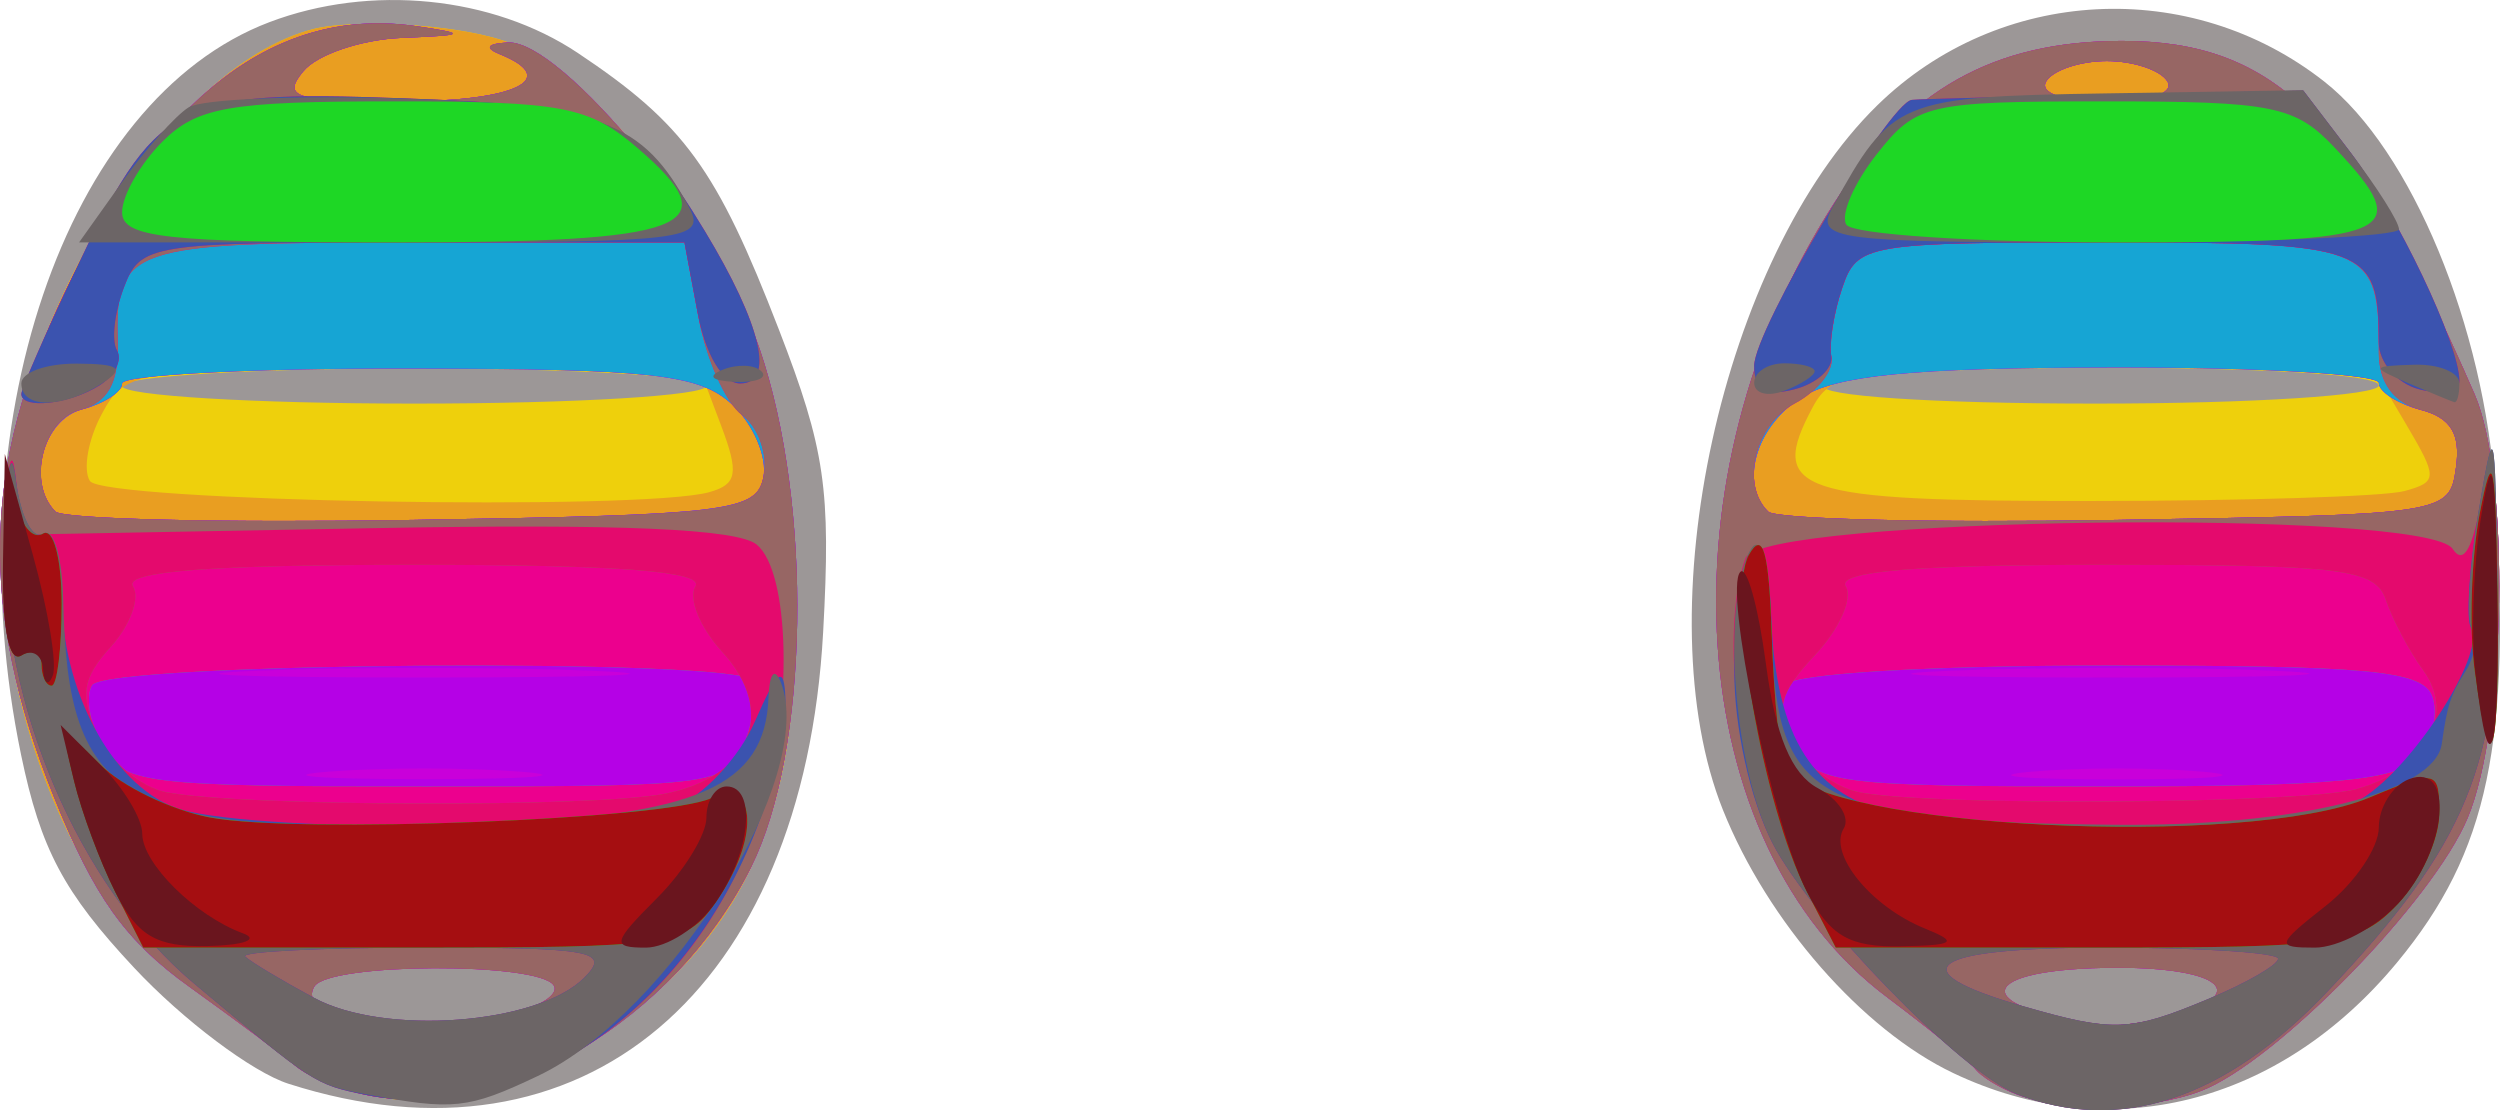 <?xml version="1.0" encoding="UTF-8" standalone="no"?>
<!-- Created with Inkscape (http://www.inkscape.org/) -->

<svg
   xmlns:dc="http://purl.org/dc/elements/1.1/"
   xmlns:cc="http://creativecommons.org/ns#"
   xmlns:rdf="http://www.w3.org/1999/02/22-rdf-syntax-ns#"
   xmlns:svg="http://www.w3.org/2000/svg"
   xmlns="http://www.w3.org/2000/svg"
   xmlns:sodipodi="http://sodipodi.sourceforge.net/DTD/sodipodi-0.dtd"
   xmlns:inkscape="http://www.inkscape.org/namespaces/inkscape"
   id="svg3301"
   version="1.1"
   inkscape:version="0.48.4 r9939"
   width="124.075"
   height="55.1"
   sodipodi:docname="set_eyes_mystery.png">
  <defs
     id="defs3305" />
  <sodipodi:namedview
     pagecolor="#ffffff"
     bordercolor="#666666"
     borderopacity="1"
     objecttolerance="10"
     gridtolerance="10"
     guidetolerance="10"
     inkscape:pageopacity="0"
     inkscape:pageshadow="2"
     inkscape:window-width="640"
     inkscape:window-height="480"
     id="namedview3303"
     showgrid="false"
     fit-margin-top="0"
     fit-margin-left="0"
     fit-margin-right="0"
     fit-margin-bottom="0"
     inkscape:zoom="2.3174603"
     inkscape:cx="59.471069"
     inkscape:cy="35.041565"
     inkscape:window-x="611"
     inkscape:window-y="797"
     inkscape:window-maximized="0"
     inkscape:current-layer="svg3301" />
  <g
     id="g3311"
     transform="translate(-0.94,-1.969)">
    <path
       style="fill:#9c9797"
       d="M 15.252,55.754 C 13.466,55.181 10.024,52.595 7.605,50.008 4.102,46.264 2.957,44.108 1.987,39.436 -1.381,23.216 4.143,6.921 14.315,3.067 19.329,1.167 25.377,1.771 29.61,4.593 c 5.283,3.522 6.906,5.755 9.991,13.744 2.291,5.933 2.581,7.917 2.192,15 C 40.814,51.178 29.851,60.437 15.252,55.754 z M 97.877,55.224 C 93.363,53.075 88.668,47.711 86.448,42.163 82.533,32.376 86.398,14.737 94.11,7.196 100.153,1.289 109.646,0.787 116.303,6.024 c 4.315,3.394 7.945,12.157 8.478,20.468 0.794,12.366 -0.334,17.75 -4.865,23.233 -5.858,7.089 -14.281,9.191 -22.039,5.499 z"
       id="path3339"
       inkscape:connector-curvature="0" />
    <path
       style="fill:#eed00c"
       d="m 19.114,56.311 c -1.312,-0.267 -2.887,-0.913 -3.5,-1.435 C 15.001,54.354 12.633,52.588 10.352,50.952 4.96,47.085 1,37.804 1,29.034 1,18.626 9.093,5.27 16.531,3.403 c 1.372,-0.344 4.494,-0.326 6.938,0.04 3.67,0.55 5.222,1.532 8.917,5.641 5.744,6.389 8.025,13.019 8.055,23.415 0.029,9.834 -2.416,15.46 -8.794,20.243 -4.428,3.321 -8.314,4.427 -12.533,3.568 z m 6.744,-3.933 c 1.71,-0.342 2.865,-1.017 2.566,-1.5 -0.724,-1.172 -11.15,-1.131 -11.878,0.046 -1.003,1.624 4.313,2.454 9.312,1.454 z M 36,21.125 C 36,20.644 29.475,20.25 21.5,20.25 13.525,20.25 7,20.644 7,21.125 7,21.606 13.525,22 21.5,22 29.475,22 36,21.606 36,21.125 z m 65,35.146 C 100.175,55.957 99.275,55.406 99,55.047 98.725,54.688 96.739,53.071 94.588,51.455 84.425,43.818 83.217,25.687 91.964,12.056 95.58,6.421 99.874,4 106.253,4 c 7.662,0 11.579,3.923 17.497,17.526 1.781,4.093 1.581,16.439 -0.341,21.037 -1.73,4.141 -9.514,12.113 -13.225,13.545 -2.54,0.98 -6.84,1.057 -9.185,0.164 z m 7.75,-3.901 C 112.677,51.317 111.181,50 106.059,50 c -7.195,0 -7.585,1.989 -0.559,2.85 0.55,0.067 2.013,-0.149 3.25,-0.48 z M 119,21.1 c 0,-1.176 -26.835,-1.176 -27.562,0 C 91.119,21.617 96.864,22 104.941,22 112.673,22 119,21.595 119,21.1 z"
       id="path3337"
       inkscape:connector-curvature="0" />
    <path
       style="fill:#e99e21"
       d="m 19.114,56.311 c -1.312,-0.267 -2.887,-0.913 -3.5,-1.435 C 15.001,54.354 12.633,52.588 10.352,50.952 4.96,47.085 1,37.804 1,29.034 1,18.626 9.093,5.27 16.531,3.403 c 1.372,-0.344 4.494,-0.326 6.938,0.04 3.67,0.55 5.222,1.532 8.917,5.641 5.744,6.389 8.025,13.019 8.055,23.415 0.029,9.834 -2.416,15.46 -8.794,20.243 -4.428,3.321 -8.314,4.427 -12.533,3.568 z m 6.744,-3.933 c 1.71,-0.342 2.865,-1.017 2.566,-1.5 -0.724,-1.172 -11.15,-1.131 -11.878,0.046 -1.003,1.624 4.313,2.454 9.312,1.454 z M 36.15,26.392 c 1.376,-0.387 1.472,-0.935 0.578,-3.303 L 35.656,20.25 l -14.226,0 c -13.784,0 -14.264,0.071 -15.446,2.28 -0.671,1.254 -0.934,2.742 -0.585,3.307 0.631,1.021 27.377,1.504 30.751,0.556 z M 101,56.271 C 100.175,55.957 99.275,55.406 99,55.047 98.725,54.688 96.739,53.071 94.588,51.455 84.425,43.818 83.217,25.687 91.964,12.056 95.58,6.421 99.874,4 106.253,4 c 7.662,0 11.579,3.923 17.497,17.526 1.781,4.093 1.581,16.439 -0.341,21.037 -1.73,4.141 -9.514,12.113 -13.225,13.545 -2.54,0.98 -6.84,1.057 -9.185,0.164 z m 7.75,-3.901 C 112.677,51.317 111.181,50 106.059,50 c -7.195,0 -7.585,1.989 -0.559,2.85 0.55,0.067 2.013,-0.149 3.25,-0.48 z m 11.514,-26.028 c 1.661,-0.457 1.667,-0.65 0.093,-3.314 L 118.687,20.2 l -13.362,0 c -12.289,0 -13.447,0.159 -14.42,1.978 -2.245,4.196 -0.865,4.662 13.783,4.655 7.597,-0.003 14.606,-0.225 15.576,-0.492 z"
       id="path3335"
       inkscape:connector-curvature="0" />
    <path
       style="fill:#c900da"
       d="m 19.114,56.311 c -1.312,-0.267 -2.887,-0.913 -3.5,-1.435 C 15.001,54.354 12.633,52.588 10.352,50.952 7.155,48.659 5.606,46.485 3.602,41.478 -0.104,32.221 0.048,25.084 4.132,16.532 8.824,6.71 14.72,2.241 21.629,3.272 24.169,3.651 24.082,3.718 20.872,3.85 18.877,3.933 16.685,4.675 16,5.5 14.916,6.806 15.549,7 20.878,7 26.5,7 28.804,5.895 25.75,4.662 24.967,4.346 25.119,4.128 26.157,4.079 28.822,3.952 36.673,13.514 38.638,19.28 41.295,27.072 41.096,39.235 38.218,45 34.41,52.628 25.869,57.686 19.114,56.311 z m 6.744,-3.933 c 1.71,-0.342 2.865,-1.017 2.566,-1.5 -0.724,-1.172 -11.15,-1.131 -11.878,0.046 -1.003,1.624 4.313,2.454 9.312,1.454 z M 38.828,25.659 C 39.023,24.646 38.328,23.023 37.285,22.051 35.66,20.537 33.359,20.281 21.194,20.258 13.387,20.244 7,20.578 7,21 c 0,0.422 -0.9,1.003 -2,1.29 -1.935,0.506 -2.744,3.633 -1.311,5.066 0.379,0.379 8.361,0.567 17.737,0.417 15.642,-0.25 17.077,-0.425 17.401,-2.114 z M 101,56.271 C 100.175,55.957 99.275,55.406 99,55.047 98.725,54.688 96.739,53.071 94.588,51.455 84.425,43.818 83.217,25.687 91.964,12.056 95.58,6.421 99.874,4 106.253,4 c 7.662,0 11.579,3.923 17.497,17.526 1.781,4.093 1.581,16.439 -0.341,21.037 -1.73,4.141 -9.514,12.113 -13.225,13.545 -2.54,0.98 -6.84,1.057 -9.185,0.164 z m 7.75,-3.901 C 112.677,51.317 111.181,50 106.059,50 c -7.195,0 -7.585,1.989 -0.559,2.85 0.55,0.067 2.013,-0.149 3.25,-0.48 z m 14.079,-27.193 c 0.237,-1.67 -0.255,-2.476 -1.75,-2.867 C 119.936,22.011 119,21.411 119,20.976 c 0,-0.435 -5.945,-0.781 -13.21,-0.769 -10.03,0.017 -13.762,0.384 -15.5,1.523 -2.221,1.455 -3.007,4.22 -1.6,5.627 0.379,0.379 8.142,0.567 17.25,0.417 16.475,-0.272 16.562,-0.285 16.889,-2.596 z M 108.5,6 c -0.34,-0.55 -1.69,-1 -3,-1 -1.31,0 -2.66,0.45 -3,1 -0.369,0.596 0.843,1 3,1 2.157,0 3.369,-0.404 3,-1 z"
       id="path3333"
       inkscape:connector-curvature="0" />
    <path
       style="fill:#b501e6"
       d="m 19.114,56.311 c -1.312,-0.267 -2.887,-0.913 -3.5,-1.435 C 15.001,54.354 12.633,52.588 10.352,50.952 7.155,48.659 5.606,46.485 3.602,41.478 -0.104,32.221 0.048,25.084 4.132,16.532 8.824,6.71 14.72,2.241 21.629,3.272 24.169,3.651 24.082,3.718 20.872,3.85 18.877,3.933 16.685,4.675 16,5.5 14.916,6.806 15.549,7 20.878,7 26.5,7 28.804,5.895 25.75,4.662 24.967,4.346 25.119,4.128 26.157,4.079 28.822,3.952 36.673,13.514 38.638,19.28 41.295,27.072 41.096,39.235 38.218,45 34.41,52.628 25.869,57.686 19.114,56.311 z m 6.744,-3.933 c 1.71,-0.342 2.865,-1.017 2.566,-1.5 -0.724,-1.172 -11.15,-1.131 -11.878,0.046 -1.003,1.624 4.313,2.454 9.312,1.454 z M 26.75,40.265 c -2.612,-0.206 -6.888,-0.206 -9.5,0 -2.612,0.206 -0.475,0.375 4.75,0.375 5.225,0 7.362,-0.169 4.75,-0.375 z m 3.5,-5.009 c -4.537,-0.185 -11.963,-0.185 -16.5,0 -4.537,0.185 -0.825,0.337 8.25,0.337 9.075,0 12.787,-0.152 8.25,-0.337 z m 8.578,-9.597 C 39.023,24.646 38.328,23.023 37.285,22.051 35.66,20.537 33.359,20.281 21.194,20.258 13.387,20.244 7,20.578 7,21 c 0,0.422 -0.9,1.003 -2,1.29 -1.935,0.506 -2.744,3.633 -1.311,5.066 0.379,0.379 8.361,0.567 17.737,0.417 15.642,-0.25 17.077,-0.425 17.401,-2.114 z M 101,56.271 C 100.175,55.957 99.275,55.406 99,55.047 98.725,54.688 96.739,53.071 94.588,51.455 84.425,43.818 83.217,25.687 91.964,12.056 95.58,6.421 99.874,4 106.253,4 c 7.662,0 11.579,3.923 17.497,17.526 1.781,4.093 1.581,16.439 -0.341,21.037 -1.73,4.141 -9.514,12.113 -13.225,13.545 -2.54,0.98 -6.84,1.057 -9.185,0.164 z m 7.75,-3.901 C 112.677,51.317 111.181,50 106.059,50 c -7.195,0 -7.585,1.989 -0.559,2.85 0.55,0.067 2.013,-0.149 3.25,-0.48 z m 1.5,-12.102 c -2.337,-0.211 -6.162,-0.211 -8.5,0 -2.337,0.211 -0.425,0.383 4.25,0.383 4.675,0 6.588,-0.172 4.25,-0.383 z m 3.547,-5.01 C 109.561,35.071 102.361,35.07 97.797,35.255 93.234,35.441 96.7,35.594 105.5,35.595 c 8.8,0.001 12.534,-0.151 8.297,-0.338 z m 9.032,-10.08 c 0.237,-1.67 -0.255,-2.476 -1.75,-2.867 C 119.936,22.011 119,21.411 119,20.976 c 0,-0.435 -5.945,-0.781 -13.21,-0.769 -10.03,0.017 -13.762,0.384 -15.5,1.523 -2.221,1.455 -3.007,4.22 -1.6,5.627 0.379,0.379 8.142,0.567 17.25,0.417 16.475,-0.272 16.562,-0.285 16.889,-2.596 z M 108.5,6 c -0.34,-0.55 -1.69,-1 -3,-1 -1.31,0 -2.66,0.45 -3,1 -0.369,0.596 0.843,1 3,1 2.157,0 3.369,-0.404 3,-1 z"
       id="path3331"
       inkscape:connector-curvature="0" />
    <path
       style="fill:#16a5d4"
       d="m 19.114,56.311 c -1.312,-0.267 -2.887,-0.913 -3.5,-1.435 C 15.001,54.354 12.633,52.588 10.352,50.952 7.155,48.659 5.606,46.485 3.602,41.478 -0.104,32.221 0.048,25.084 4.132,16.532 8.824,6.71 14.72,2.241 21.629,3.272 24.169,3.651 24.082,3.718 20.872,3.85 18.877,3.933 16.685,4.675 16,5.5 14.916,6.806 15.549,7 20.878,7 26.5,7 28.804,5.895 25.75,4.662 24.967,4.346 25.119,4.128 26.157,4.079 28.822,3.952 36.673,13.514 38.638,19.28 41.295,27.072 41.096,39.235 38.218,45 34.41,52.628 25.869,57.686 19.114,56.311 z m 6.744,-3.933 c 1.71,-0.342 2.865,-1.017 2.566,-1.5 -0.724,-1.172 -11.15,-1.131 -11.878,0.046 -1.003,1.624 4.313,2.454 9.312,1.454 z M 37.915,38.75 c 0.468,-1.238 0.652,-2.587 0.409,-3 -0.669,-1.136 -32.103,-0.917 -32.811,0.229 -0.333,0.539 -0.119,1.889 0.476,3 C 7,40.869 8.043,41 22.067,41 36.701,41 37.085,40.946 37.915,38.75 z M 38.828,25.659 C 39.023,24.646 38.328,23.023 37.285,22.051 35.66,20.537 33.359,20.281 21.194,20.258 13.387,20.244 7,20.578 7,21 c 0,0.422 -0.9,1.003 -2,1.29 -1.935,0.506 -2.744,3.633 -1.311,5.066 0.379,0.379 8.361,0.567 17.737,0.417 15.642,-0.25 17.077,-0.425 17.401,-2.114 z M 101,56.271 C 100.175,55.957 99.275,55.406 99,55.047 98.725,54.688 96.739,53.071 94.588,51.455 84.425,43.818 83.217,25.687 91.964,12.056 95.58,6.421 99.874,4 106.253,4 c 7.662,0 11.579,3.923 17.497,17.526 1.781,4.093 1.581,16.439 -0.341,21.037 -1.73,4.141 -9.514,12.113 -13.225,13.545 -2.54,0.98 -6.84,1.057 -9.185,0.164 z m 7.75,-3.901 C 112.677,51.317 111.181,50 106.059,50 c -7.195,0 -7.585,1.989 -0.559,2.85 0.55,0.067 2.013,-0.149 3.25,-0.48 z m 12.239,-12.857 c 0.679,-0.818 0.973,-2.168 0.654,-3 C 121.16,35.253 118.479,35 105.59,35 c -9.019,0 -15.725,0.408 -16.078,0.979 -0.333,0.539 -0.119,1.889 0.476,3 C 90.997,40.863 92.045,41 105.413,41 c 11.474,0 14.589,-0.297 15.577,-1.487 z m 1.84,-14.336 c 0.237,-1.67 -0.255,-2.476 -1.75,-2.867 C 119.936,22.011 119,21.411 119,20.976 c 0,-0.435 -5.945,-0.781 -13.21,-0.769 -10.03,0.017 -13.762,0.384 -15.5,1.523 -2.221,1.455 -3.007,4.22 -1.6,5.627 0.379,0.379 8.142,0.567 17.25,0.417 16.475,-0.272 16.562,-0.285 16.889,-2.596 z M 108.5,6 c -0.34,-0.55 -1.69,-1 -3,-1 -1.31,0 -2.66,0.45 -3,1 -0.369,0.596 0.843,1 3,1 2.157,0 3.369,-0.404 3,-1 z"
       id="path3329"
       inkscape:connector-curvature="0" />
    <path
       style="fill:#ec008e"
       d="m 19.114,56.311 c -1.312,-0.267 -2.887,-0.913 -3.5,-1.435 C 15.001,54.354 12.633,52.588 10.352,50.952 7.155,48.659 5.606,46.485 3.602,41.478 -0.104,32.221 0.048,25.084 4.132,16.532 8.824,6.71 14.72,2.241 21.629,3.272 24.169,3.651 24.082,3.718 20.872,3.85 18.877,3.933 16.685,4.675 16,5.5 14.916,6.806 15.549,7 20.878,7 26.5,7 28.804,5.895 25.75,4.662 24.967,4.346 25.119,4.128 26.157,4.079 28.822,3.952 36.673,13.514 38.638,19.28 41.295,27.072 41.096,39.235 38.218,45 34.41,52.628 25.869,57.686 19.114,56.311 z m 6.744,-3.933 c 1.71,-0.342 2.865,-1.017 2.566,-1.5 -0.724,-1.172 -11.15,-1.131 -11.878,0.046 -1.003,1.624 4.313,2.454 9.312,1.454 z M 37.915,38.75 c 0.468,-1.238 0.652,-2.587 0.409,-3 -0.669,-1.136 -32.103,-0.917 -32.811,0.229 -0.333,0.539 -0.119,1.889 0.476,3 C 7,40.869 8.043,41 22.067,41 c 14.634,0 15.018,-0.054 15.847,-2.25 z m 0.931,-13.184 c 0.204,-1.064 -0.282,-2.414 -1.081,-3 C 36.966,21.98 35.997,19.812 35.611,17.75 L 34.909,14 21.514,14 C 7.23,14 6.644,14.2 6.782,19.046 c 0.055,1.923 -0.505,2.91 -1.852,3.262 -1.87,0.489 -2.645,3.644 -1.241,5.048 0.379,0.379 8.361,0.567 17.737,0.417 15.944,-0.255 17.072,-0.398 17.419,-2.207 z M 101,56.271 C 100.175,55.957 99.275,55.406 99,55.047 98.725,54.688 96.739,53.071 94.588,51.455 84.425,43.818 83.217,25.687 91.964,12.056 95.58,6.421 99.874,4 106.253,4 c 7.662,0 11.579,3.923 17.497,17.526 1.781,4.093 1.581,16.439 -0.341,21.037 -1.73,4.141 -9.514,12.113 -13.225,13.545 -2.54,0.98 -6.84,1.057 -9.185,0.164 z m 7.75,-3.901 C 112.677,51.317 111.181,50 106.059,50 c -7.195,0 -7.585,1.989 -0.559,2.85 0.55,0.067 2.013,-0.149 3.25,-0.48 z m 12.239,-12.857 c 0.679,-0.818 0.973,-2.168 0.654,-3 C 121.16,35.253 118.479,35 105.59,35 c -9.019,0 -15.725,0.408 -16.078,0.979 -0.333,0.539 -0.119,1.889 0.476,3 C 90.997,40.863 92.045,41 105.413,41 c 11.474,0 14.589,-0.297 15.577,-1.487 z m 1.84,-14.336 c 0.237,-1.67 -0.255,-2.476 -1.75,-2.867 C 119.733,21.959 119,20.955 119,19.465 119,14.128 118.682,14 105.46,14 c -11.889,0 -12.353,0.08 -13.089,2.25 -0.42,1.238 -0.661,2.789 -0.536,3.448 0.125,0.659 -0.686,1.687 -1.804,2.285 -1.985,1.062 -2.718,3.997 -1.342,5.374 0.379,0.379 8.142,0.567 17.25,0.417 16.475,-0.272 16.562,-0.285 16.889,-2.596 z M 108.5,6 c -0.34,-0.55 -1.69,-1 -3,-1 -1.31,0 -2.66,0.45 -3,1 -0.369,0.596 0.843,1 3,1 2.157,0 3.369,-0.404 3,-1 z"
       id="path3327"
       inkscape:connector-curvature="0" />
    <path
       style="fill:#976664"
       d="m 19.114,56.311 c -1.312,-0.267 -2.887,-0.913 -3.5,-1.435 C 15.001,54.354 12.633,52.588 10.352,50.952 7.155,48.659 5.606,46.485 3.602,41.478 -0.104,32.221 0.048,25.084 4.132,16.532 8.824,6.71 14.72,2.241 21.629,3.272 24.169,3.651 24.082,3.718 20.872,3.85 18.877,3.933 16.685,4.675 16,5.5 14.916,6.806 15.549,7 20.878,7 26.5,7 28.804,5.895 25.75,4.662 24.967,4.346 25.119,4.128 26.157,4.079 28.822,3.952 36.673,13.514 38.638,19.28 41.295,27.072 41.096,39.235 38.218,45 34.41,52.628 25.869,57.686 19.114,56.311 z m 6.744,-3.933 c 1.71,-0.342 2.865,-1.017 2.566,-1.5 -0.724,-1.172 -11.15,-1.131 -11.878,0.046 -1.003,1.624 4.313,2.454 9.312,1.454 z m 8.101,-11.02 c 4.265,-0.853 5.555,-4.063 2.828,-7.034 -1.099,-1.197 -1.699,-2.659 -1.334,-3.25 C 35.916,30.327 31.662,30 21.5,30 11.432,30 7.086,30.331 7.539,31.063 c 0.361,0.585 -0.134,1.936 -1.1,3.004 -1.423,1.572 -1.547,2.401 -0.654,4.36 0.606,1.33 2.14,2.617 3.409,2.86 3.749,0.716 21.288,0.767 24.766,0.071 z m 4.886,-15.792 c 0.204,-1.064 -0.282,-2.414 -1.081,-3 C 36.966,21.98 35.997,19.812 35.611,17.75 L 34.909,14 21.514,14 C 7.23,14 6.644,14.2 6.782,19.046 c 0.055,1.923 -0.505,2.91 -1.852,3.262 -1.87,0.489 -2.645,3.644 -1.241,5.048 0.379,0.379 8.361,0.567 17.737,0.417 15.944,-0.255 17.072,-0.398 17.419,-2.207 z M 101,56.271 C 100.175,55.957 99.275,55.406 99,55.047 98.725,54.688 96.739,53.071 94.588,51.455 84.425,43.818 83.217,25.687 91.964,12.056 95.58,6.421 99.874,4 106.253,4 c 7.662,0 11.579,3.923 17.497,17.526 1.781,4.093 1.581,16.439 -0.341,21.037 -1.73,4.141 -9.514,12.113 -13.225,13.545 -2.54,0.98 -6.84,1.057 -9.185,0.164 z m 7.75,-3.901 C 112.677,51.317 111.181,50 106.059,50 c -7.195,0 -7.585,1.989 -0.559,2.85 0.55,0.067 2.013,-0.149 3.25,-0.48 z m 9.155,-11.242 c 3.408,-0.954 4.929,-3.654 3.31,-5.878 -0.701,-0.963 -1.538,-2.538 -1.862,-3.5 -0.521,-1.551 -2.118,-1.75 -14.03,-1.75 -9.325,0 -13.239,0.329 -12.779,1.074 0.365,0.591 -0.322,2.123 -1.527,3.406 -1.775,1.889 -1.985,2.716 -1.107,4.356 0.596,1.113 2.097,2.22 3.336,2.458 3.609,0.695 22.024,0.571 24.658,-0.166 z m 4.924,-15.951 c 0.237,-1.67 -0.255,-2.476 -1.75,-2.867 C 119.733,21.959 119,20.955 119,19.465 119,14.128 118.682,14 105.46,14 c -11.889,0 -12.353,0.08 -13.089,2.25 -0.42,1.238 -0.661,2.789 -0.536,3.448 0.125,0.659 -0.686,1.687 -1.804,2.285 -1.985,1.062 -2.718,3.997 -1.342,5.374 0.379,0.379 8.142,0.567 17.25,0.417 16.475,-0.272 16.562,-0.285 16.889,-2.596 z M 108.5,6 c -0.34,-0.55 -1.69,-1 -3,-1 -1.31,0 -2.66,0.45 -3,1 -0.369,0.596 0.843,1 3,1 2.157,0 3.369,-0.404 3,-1 z"
       id="path3325"
       inkscape:connector-curvature="0" />
    <path
       style="fill:#e40a6d"
       d="M 19.114,56.311 C 16.563,55.792 16.535,55.773 10.577,50.785 4.856,45.994 0.953,36.871 1.16,28.772 1.248,25.322 1.493,23.85 1.704,25.5 l 0.383,3 17.518,-0.321 c 12.087,-0.222 17.944,0.032 18.893,0.82 C 40.141,30.362 40.295,37.107 38.795,42 35.874,51.53 27.072,57.931 19.114,56.311 z M 29.94,50.488 C 31.258,49.171 30.353,49 22.048,49 c -5.16,0 -9.181,0.2 -8.937,0.444 0.244,0.244 1.781,1.167 3.417,2.05 3.503,1.893 11.084,1.324 13.414,-1.006 z m 4.019,-9.13 c 4.265,-0.853 5.555,-4.063 2.828,-7.034 -1.099,-1.197 -1.699,-2.659 -1.334,-3.25 C 35.916,30.327 31.662,30 21.5,30 11.432,30 7.086,30.331 7.539,31.063 c 0.361,0.585 -0.134,1.936 -1.1,3.004 -1.423,1.572 -1.547,2.401 -0.654,4.36 0.606,1.33 2.14,2.617 3.409,2.86 3.749,0.716 21.288,0.767 24.766,0.071 z M 101.021,56.261 C 98.25,55.173 90.802,47.511 88.898,43.79 87.073,40.223 86.377,32.788 87.574,29.667 88.362,27.614 121.358,27.186 122.668,29.213 c 0.549,0.85 1.039,-0.073 1.44,-2.713 0.451,-2.968 0.645,-1.898 0.75,4.148 0.161,9.216 -1.481,13.223 -8.411,20.536 -5.069,5.349 -10.327,7.08 -15.427,5.077 z m 9.511,-4.71 C 112.439,50.754 114,49.854 114,49.551 114,49.248 110.148,49 105.441,49 c -8.773,0 -10.347,1.099 -4.142,2.894 4.538,1.312 5.343,1.282 9.233,-0.343 z m 7.373,-10.423 c 3.408,-0.954 4.929,-3.654 3.31,-5.878 -0.701,-0.963 -1.538,-2.538 -1.862,-3.5 -0.521,-1.551 -2.118,-1.75 -14.03,-1.75 -9.325,0 -13.239,0.329 -12.779,1.074 0.365,0.591 -0.322,2.123 -1.527,3.406 -1.775,1.889 -1.985,2.716 -1.107,4.356 0.596,1.113 2.097,2.22 3.336,2.458 3.609,0.695 22.024,0.571 24.658,-0.166 z M 2,21.527 C 2,21.267 3.159,18.606 4.576,15.613 8.689,6.928 9.59,6.442 20.855,6.845 31.239,7.217 32.49,7.764 35.918,13.434 38.738,18.098 39.413,21 37.679,21 36.806,21 35.959,19.597 35.566,17.5 L 34.909,14 21.422,14 C 8.355,14 7.909,14.07 7.085,16.25 6.617,17.488 6.465,18.888 6.746,19.362 7.026,19.836 6.636,20.616 5.878,21.096 4.396,22.035 2,22.301 2,21.527 z M 88,20.125 C 88,18.331 94.69,7.05 95.827,6.927 96.197,6.887 100.719,6.767 105.877,6.66 l 9.377,-0.194 2.343,3.071 C 119.91,12.57 123,19.054 123,20.874 c 0,0.516 -0.9,0.703 -2,0.415 -1.1,-0.288 -2,-1.334 -2,-2.325 C 119,14.193 118.473,14 105.46,14 c -11.889,0 -12.353,0.08 -13.089,2.25 -0.42,1.238 -0.668,2.758 -0.551,3.379 0.117,0.621 -0.695,1.366 -1.804,1.656 C 88.583,21.66 88,21.325 88,20.125 z"
       id="path3323"
       inkscape:connector-curvature="0" />
    <path
       style="fill:#3b53af"
       d="M 19.114,56.311 C 16.563,55.792 16.535,55.773 10.577,50.785 4.856,45.994 0.953,36.871 1.16,28.772 1.249,25.282 1.5,23.95 1.725,25.769 1.947,27.567 2.55,28.778 3.065,28.46 3.579,28.142 4,29.506 4,31.491 c 0,4.723 2.464,9.355 5.613,10.552 3.281,1.247 21.517,1.238 24.807,-0.012 1.402,-0.533 3.195,-2.446 3.984,-4.25 1.126,-2.577 1.451,-2.83 1.515,-1.18 0.045,1.155 -0.437,3.63 -1.071,5.5 C 35.574,51.749 27.009,57.918 19.114,56.311 z M 29.94,50.488 C 31.258,49.171 30.353,49 22.048,49 c -5.16,0 -9.181,0.2 -8.937,0.444 0.244,0.244 1.781,1.167 3.417,2.05 3.503,1.893 11.084,1.324 13.414,-1.006 z m 71.08,5.773 c -2.771,-1.088 -10.219,-8.75 -12.123,-12.472 -1.095,-2.14 -1.892,-5.738 -1.883,-8.5 0.021,-6.502 1.604,-8.773 1.837,-2.634 0.225,5.942 2.107,8.886 6.205,9.706 5.441,1.088 20.301,0.681 22.862,-0.626 2.509,-1.281 6.463,-7.307 5.654,-8.616 -0.254,-0.41 -0.089,-2.968 0.365,-5.683 0.789,-4.712 0.832,-4.566 0.944,3.211 0.133,9.213 -1.521,13.24 -8.435,20.536 -5.069,5.349 -10.327,7.08 -15.427,5.077 z m 9.511,-4.71 C 112.439,50.754 114,49.854 114,49.551 114,49.248 110.148,49 105.441,49 c -8.773,0 -10.347,1.099 -4.142,2.894 4.538,1.312 5.343,1.282 9.233,-0.343 z M 2,21.527 C 2,21.267 3.159,18.606 4.576,15.613 8.689,6.928 9.59,6.442 20.855,6.845 31.239,7.217 32.49,7.764 35.918,13.434 38.738,18.098 39.413,21 37.679,21 36.806,21 35.959,19.597 35.566,17.5 L 34.909,14 21.422,14 C 8.355,14 7.909,14.07 7.085,16.25 6.617,17.488 6.465,18.888 6.746,19.362 7.026,19.836 6.636,20.616 5.878,21.096 4.396,22.035 2,22.301 2,21.527 z M 88,20.125 C 88,18.331 94.69,7.05 95.827,6.927 96.197,6.887 100.719,6.767 105.877,6.66 l 9.377,-0.194 2.343,3.071 C 119.91,12.57 123,19.054 123,20.874 c 0,0.516 -0.9,0.703 -2,0.415 -1.1,-0.288 -2,-1.334 -2,-2.325 C 119,14.193 118.473,14 105.46,14 c -11.889,0 -12.353,0.08 -13.089,2.25 -0.42,1.238 -0.668,2.758 -0.551,3.379 0.117,0.621 -0.695,1.366 -1.804,1.656 C 88.583,21.66 88,21.325 88,20.125 z"
       id="path3321"
       inkscape:connector-curvature="0" />
    <path
       style="fill:#6c6566"
       d="M 19.114,56.276 C 16.565,55.794 16.543,55.781 10.577,50.785 4.856,45.994 0.953,36.871 1.16,28.772 c 0.089,-3.49 0.34,-4.822 0.565,-3.003 0.223,1.798 0.826,3.009 1.34,2.691 0.514,-0.318 0.97,1.136 1.012,3.231 0.208,10.34 2.876,11.775 20.741,11.155 10.741,-0.373 14.096,-1.843 14.262,-6.251 0.046,-1.209 0.303,-1.534 0.609,-0.769 1.832,4.585 -5.468,16.418 -12.056,19.544 -3.468,1.645 -4.197,1.723 -8.518,0.906 z M 29.94,50.488 C 31.258,49.171 30.353,49 22.048,49 c -5.16,0 -9.181,0.2 -8.937,0.444 0.244,0.244 1.781,1.167 3.417,2.05 3.503,1.893 11.084,1.324 13.414,-1.006 z m 71.08,5.773 C 98.25,55.173 90.802,47.511 88.898,43.79 86.945,39.973 86.348,31.577 87.859,29.194 c 0.502,-0.792 0.903,0.971 1.018,4.479 0.262,8.031 2.174,9.07 16.972,9.228 9.081,0.097 15.935,-1.594 16.276,-4.014 0.274,-1.942 0.436,-2.434 1.199,-3.636 0.437,-0.688 0.567,-1.616 0.291,-2.064 -0.277,-0.447 -0.131,-3.035 0.323,-5.75 0.789,-4.712 0.832,-4.566 0.944,3.211 0.133,9.213 -1.521,13.24 -8.435,20.536 -5.069,5.349 -10.327,7.08 -15.427,5.077 z m 9.511,-4.71 C 112.439,50.754 114,49.854 114,49.551 114,49.248 110.148,49 105.441,49 c -8.773,0 -10.347,1.099 -4.142,2.894 4.538,1.312 5.343,1.282 9.233,-0.343 z M 2,21 C 2,20.45 3.237,20.007 4.75,20.015 6.893,20.027 7.169,20.245 6,21 4.043,22.264 2,22.264 2,21 z M 88,20.969 C 88,20.436 88.675,20 89.5,20 c 0.825,0 1.5,0.177 1.5,0.393 0,0.216 -0.675,0.652 -1.5,0.969 C 88.675,21.678 88,21.501 88,20.969 z M 120.5,21 c -1.908,-0.82 -1.897,-0.863 0.25,-0.93 C 121.987,20.032 123,20.45 123,21 c 0,0.55 -0.113,0.968 -0.25,0.93 C 122.612,21.891 121.6,21.473 120.5,21 z M 36.812,20.317 c 0.722,-0.289 1.584,-0.253 1.917,0.079 0.332,0.332 -0.258,0.569 -1.312,0.525 -1.165,-0.048 -1.402,-0.285 -0.604,-0.604 z M 6.978,11.03 C 8.142,9.397 9.635,7.718 10.297,7.299 10.958,6.88 15.775,6.684 21,6.864 30.734,7.198 32.864,8.008 35.128,12.239 36.009,13.885 35.055,14 20.467,14 L 4.864,14 6.978,11.03 z M 91.892,12.25 C 94.821,6.92 95.18,6.77 105.442,6.604 l 9.795,-0.159 2.381,3.122 C 118.928,11.284 120,12.984 120,13.344 120,13.705 113.459,14 105.465,14 91.922,14 90.995,13.881 91.892,12.25 z"
       id="path3319"
       inkscape:connector-curvature="0" />
    <path
       style="fill:#1ed725"
       d="M 6.666,46.25 C 5.904,44.737 4.981,42.251 4.615,40.725 3.953,37.963 3.959,37.959 5.919,39.919 c 1.083,1.083 3.534,2.263 5.445,2.622 4.327,0.812 22.519,0.108 24.886,-0.963 2.279,-1.031 2.394,2.059 0.193,5.2 C 34.966,48.886 34.201,49 21.469,49 L 8.051,49 6.666,46.25 z m 83.957,-0.013 c -2.196,-4.247 -4.007,-14.728 -2.889,-16.725 0.701,-1.252 1.001,-0.187 1.139,4.038 0.103,3.156 0.415,6.107 0.694,6.557 1.828,2.958 22.836,4.005 28.966,1.444 3.362,-1.405 3.468,-1.38 3.468,0.811 0,1.243 -0.918,3.245 -2.039,4.449 C 118.067,48.845 117.006,49 104.987,49 L 92.051,49 90.623,46.237 z M 123.755,35.21 c -0.28,-2.085 -0.166,-5.572 0.253,-7.75 0.643,-3.342 0.78,-2.751 0.877,3.79 0.125,8.398 -0.324,9.97 -1.13,3.96 z M 3,34.941 C 3,34.359 2.55,34.16 2,34.5 1.375,34.886 1.051,33.125 1.136,29.809 c 0.075,-2.92 0.332,-4.29 0.571,-3.044 0.239,1.246 0.853,2.007 1.364,1.691 C 3.585,28.139 4,29.698 4,31.941 4,34.173 3.775,36 3.5,36 3.225,36 3,35.523 3,34.941 z M 7,12.5 C 7,11.675 7.9,10.1 9,9 10.718,7.282 12.333,7 20.444,7 28.9,7 30.173,7.245 32.604,9.336 37.163,13.257 35.224,14 20.441,14 9.16,14 7,13.759 7,12.5 z m 85.573,0.618 C 92.273,12.632 92.954,11.057 94.086,9.618 96.042,7.131 96.609,7 105.398,7 c 8.379,0 9.458,0.219 11.427,2.314 C 120.855,13.603 119.943,14 106.059,14 98.941,14 92.873,13.603 92.573,13.118 z"
       id="path3317"
       inkscape:connector-curvature="0" />
    <path
       style="fill:#a50e11"
       d="M 6.666,46.25 C 5.904,44.737 4.981,42.251 4.615,40.725 3.953,37.963 3.959,37.959 5.919,39.919 c 1.083,1.083 3.534,2.263 5.445,2.622 4.327,0.812 22.519,0.108 24.886,-0.963 2.279,-1.031 2.394,2.059 0.193,5.2 C 34.966,48.886 34.201,49 21.469,49 L 8.051,49 6.666,46.25 z m 83.957,-0.013 c -2.196,-4.247 -4.007,-14.728 -2.889,-16.725 0.701,-1.252 1.001,-0.187 1.139,4.038 0.103,3.156 0.415,6.107 0.694,6.557 1.828,2.958 22.836,4.005 28.966,1.444 3.362,-1.405 3.468,-1.38 3.468,0.811 0,1.243 -0.918,3.245 -2.039,4.449 C 118.067,48.845 117.006,49 104.987,49 L 92.051,49 90.623,46.237 z M 123.755,35.21 c -0.28,-2.085 -0.166,-5.572 0.253,-7.75 0.643,-3.342 0.78,-2.751 0.877,3.79 0.125,8.398 -0.324,9.97 -1.13,3.96 z M 3,34.941 C 3,34.359 2.55,34.16 2,34.5 1.375,34.886 1.051,33.125 1.136,29.809 c 0.075,-2.92 0.332,-4.29 0.571,-3.044 0.239,1.246 0.853,2.007 1.364,1.691 C 3.585,28.139 4,29.698 4,31.941 4,34.173 3.775,36 3.5,36 3.225,36 3,35.523 3,34.941 z"
       id="path3315"
       inkscape:connector-curvature="0" />
    <path
       style="fill:#6a151e"
       d="M 6.666,46.25 C 5.904,44.737 4.981,42.251 4.615,40.725 l -0.666,-2.775 2.025,2.025 C 7.089,41.089 8,42.605 8,43.345 c 0,1.472 2.632,4.075 5,4.946 0.825,0.303 0.049,0.587 -1.724,0.63 C 8.72,48.984 7.764,48.43 6.666,46.25 z m 26.879,0.295 c 1.35,-1.35 2.455,-3.15 2.455,-4 C 36,41.695 36.45,41 37,41 c 1.513,0 1.198,3.272 -0.557,5.777 C 35.587,48 34.033,49 32.989,49 c -1.713,0 -1.658,-0.24 0.557,-2.455 z m 57.077,-0.308 c -1.697,-3.281 -4.147,-15.046 -3.309,-15.885 0.322,-0.322 0.894,1.733 1.27,4.567 0.472,3.558 1.27,5.467 2.578,6.167 1.042,0.558 1.618,1.461 1.28,2.007 -0.774,1.252 1.355,3.873 4.023,4.954 1.702,0.69 1.508,0.835 -1.19,0.888 -2.543,0.05 -3.526,-0.521 -4.653,-2.699 z M 116.365,46.927 C 117.814,45.788 119,44.036 119,43.034 c 0,-1.001 0.675,-2.079 1.5,-2.396 2.287,-0.877 1.9,3.556 -0.539,6.173 C 118.84,48.015 116.979,49 115.826,49 c -1.955,0 -1.918,-0.14 0.539,-2.073 z m 7.437,-11.5 c -0.229,-1.965 -0.11,-5.452 0.265,-7.75 0.567,-3.471 0.704,-2.868 0.808,3.572 0.132,8.185 -0.375,10.159 -1.073,4.178 z M 3.079,35.191 C 3.036,34.471 2.55,34.16 2,34.5 1.377,34.885 1.034,33.114 1.089,29.809 L 1.179,24.5 l 1.39,5 c 0.765,2.75 1.21,5.45 0.99,6 -0.22,0.55 -0.436,0.411 -0.48,-0.309 z"
       id="path3313"
       inkscape:connector-curvature="0" />
  </g>
</svg>
